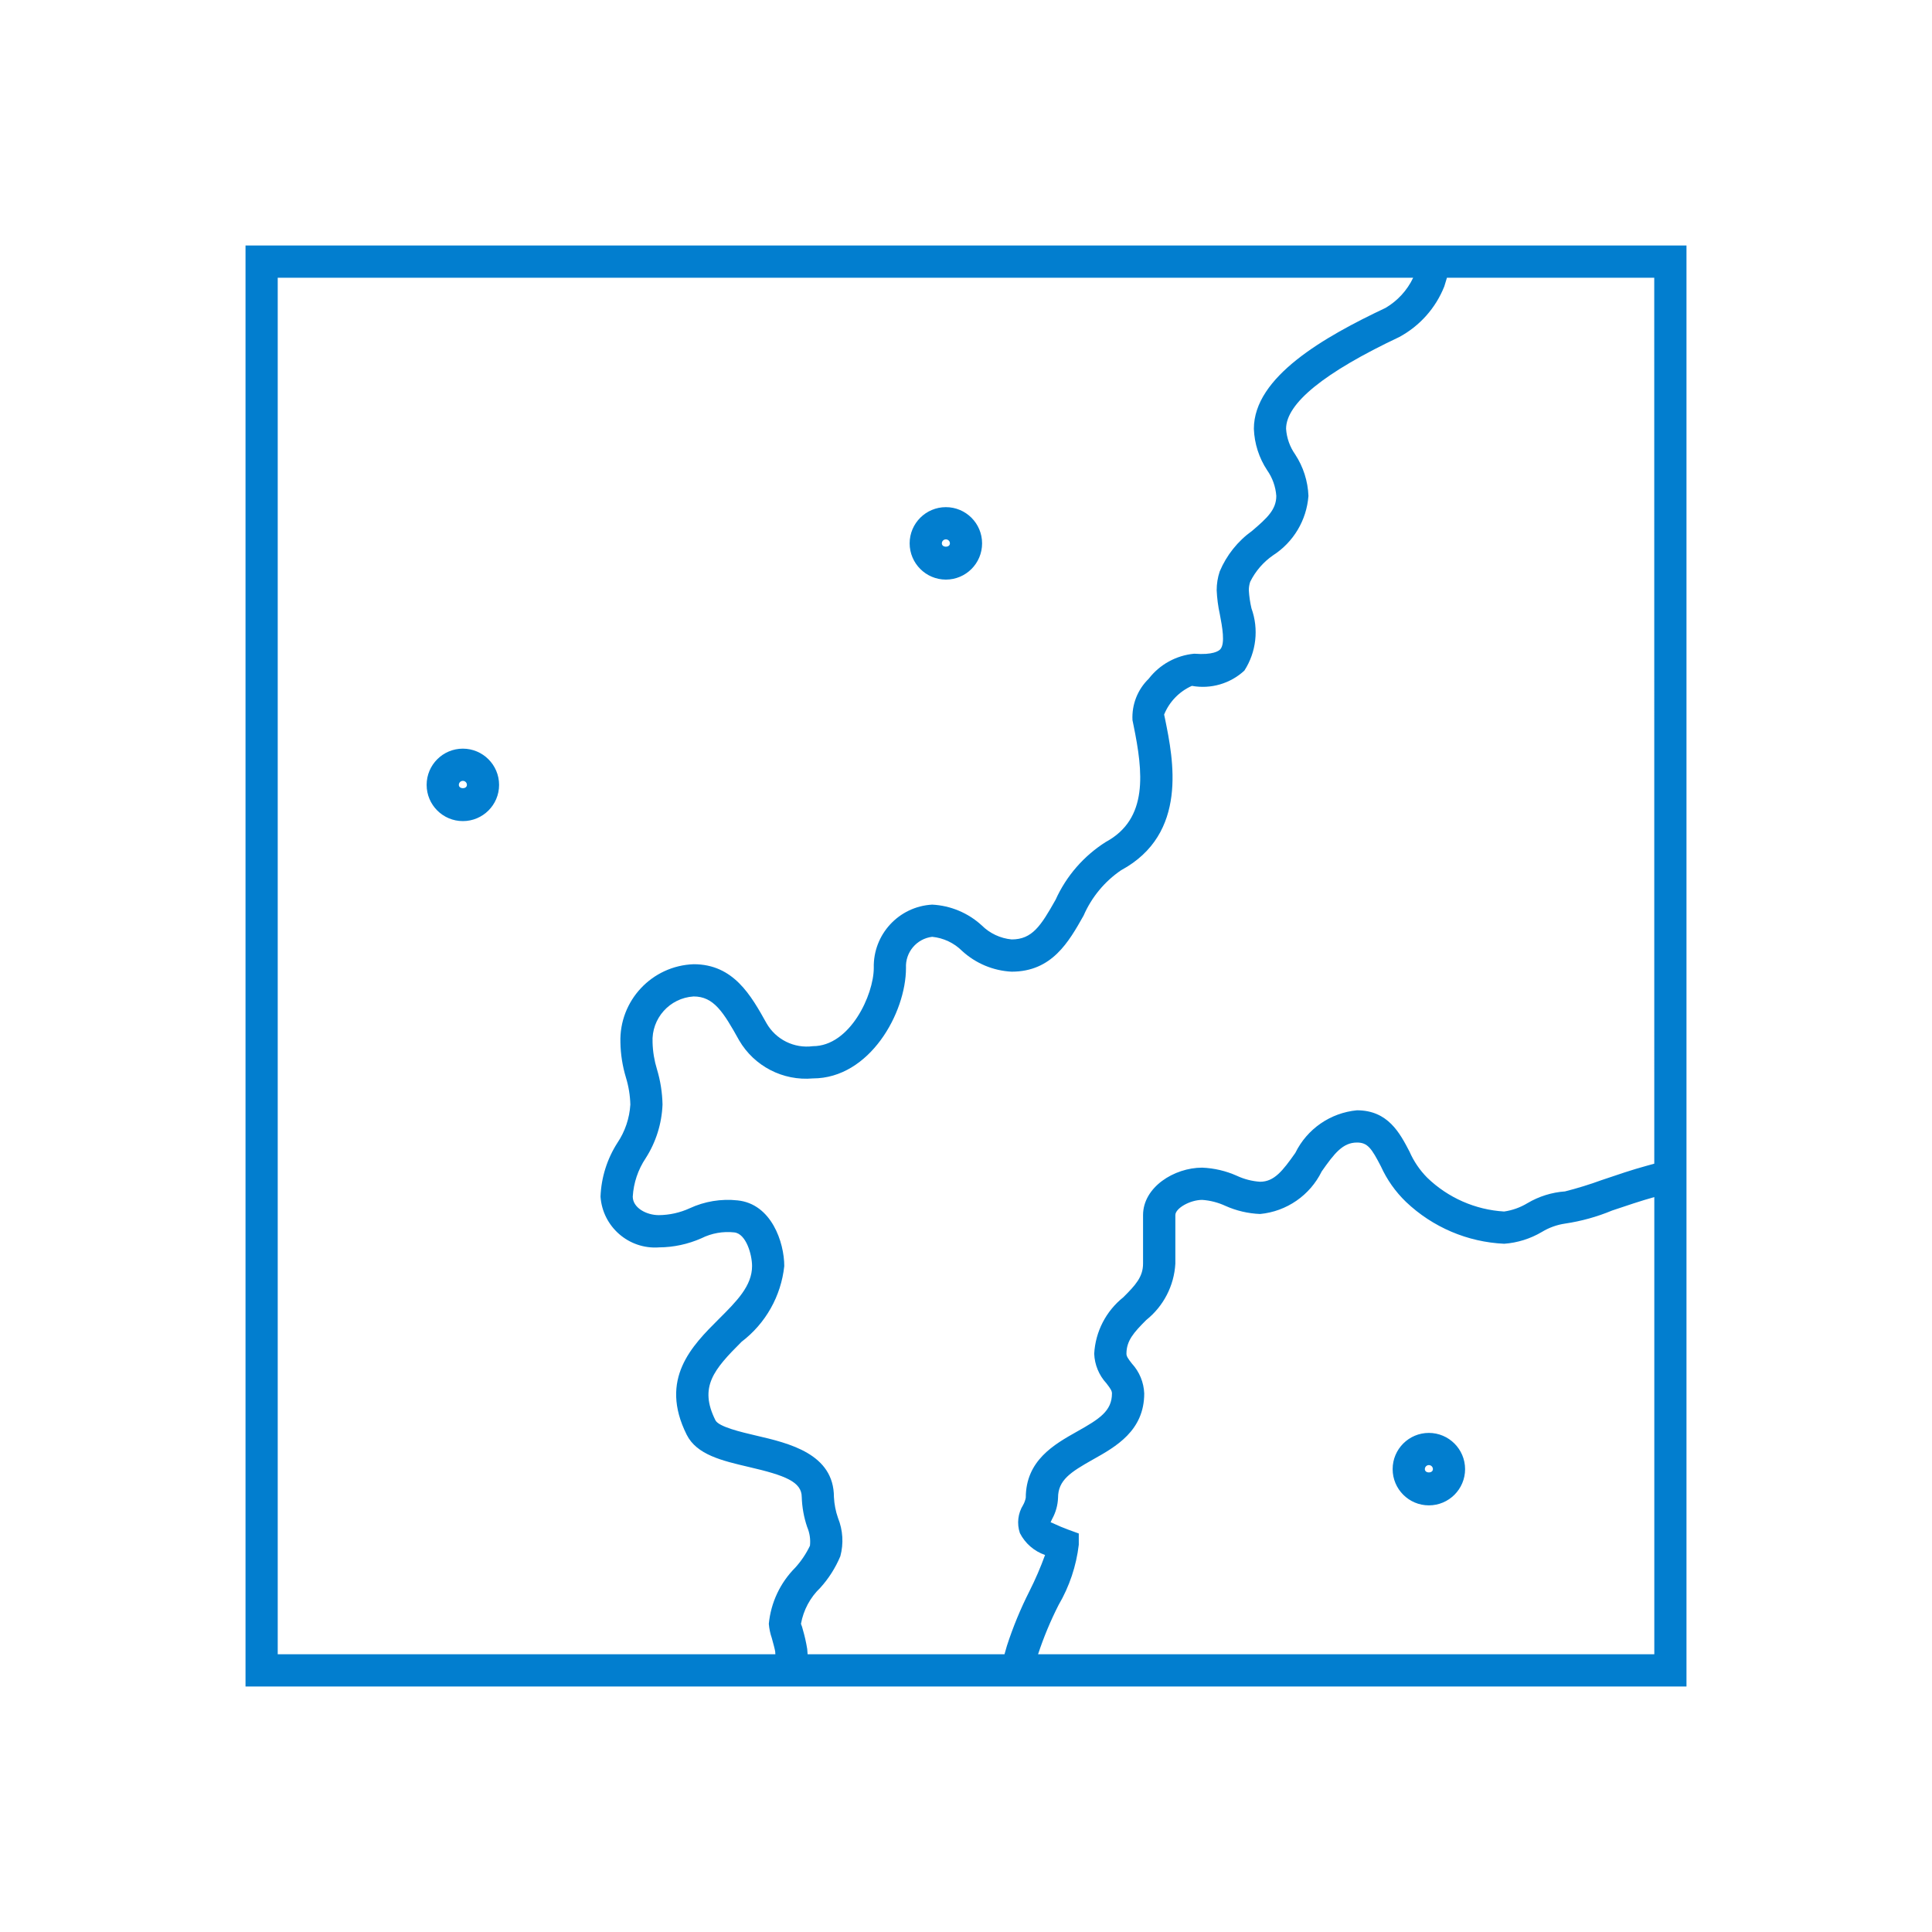<svg width="64" height="64" xmlns="http://www.w3.org/2000/svg" xmlns:xlink="http://www.w3.org/1999/xlink" xml:space="preserve" overflow="hidden"><g transform="translate(-925 -440)"><path d="M933.133 448.133 933.133 495.867 980.867 495.867 980.867 448.133ZM979.8 478.548 979.527 478.624C979.083 478.744 978.551 478.924 978.06 479.091 977.661 479.237 977.255 479.362 976.843 479.467 976.403 479.498 975.978 479.632 975.599 479.856 975.363 479.999 975.1 480.093 974.827 480.133 973.871 480.076 972.967 479.678 972.279 479.013 972.031 478.763 971.832 478.469 971.691 478.147 971.373 477.537 970.98 476.78 969.951 476.78 969.071 476.863 968.298 477.398 967.909 478.192 967.491 478.784 967.211 479.147 966.741 479.147 966.475 479.129 966.214 479.062 965.972 478.949 965.61 478.787 965.219 478.696 964.823 478.68 963.897 478.68 962.865 479.325 962.865 480.253L962.865 481.86C962.865 482.296 962.619 482.567 962.212 482.973 961.638 483.431 961.287 484.111 961.247 484.844 961.261 485.209 961.405 485.557 961.652 485.825 961.783 485.995 961.835 486.072 961.835 486.159 961.835 486.744 961.417 487.007 960.681 487.42 959.923 487.847 958.98 488.377 958.98 489.616 958.963 489.7 958.934 489.78 958.892 489.855 958.719 490.133 958.68 490.475 958.785 490.785 958.958 491.126 959.257 491.386 959.619 491.511 959.47 491.921 959.298 492.321 959.101 492.711 958.806 493.294 958.556 493.899 958.355 494.521L958.275 494.8 951.753 494.8 951.74 494.625C951.705 494.411 951.658 494.199 951.597 493.991 951.581 493.923 951.56 493.856 951.533 493.791 951.615 493.336 951.838 492.918 952.172 492.599 952.451 492.291 952.676 491.937 952.837 491.553 952.95 491.133 952.923 490.688 952.76 490.285 952.682 490.062 952.637 489.829 952.625 489.593 952.625 488.157 951.135 487.808 950.045 487.555 949.553 487.44 948.809 487.265 948.7 487.049 948.147 485.944 948.643 485.369 949.567 484.447 950.363 483.841 950.874 482.934 950.98 481.94 950.98 481.159 950.557 479.876 949.429 479.764 948.888 479.706 948.342 479.796 947.848 480.025 947.527 480.172 947.178 480.25 946.825 480.253 946.408 480.253 945.961 480.007 945.961 479.639 945.988 479.184 946.136 478.745 946.389 478.367 946.73 477.835 946.922 477.222 946.947 476.591 946.939 476.196 946.878 475.804 946.764 475.425 946.675 475.136 946.625 474.836 946.617 474.533 946.576 473.738 947.183 473.058 947.977 473.009 948.641 473.009 948.959 473.516 949.485 474.463 949.986 475.321 950.937 475.812 951.927 475.724 953.809 475.724 955.012 473.555 955.012 472.063 954.986 471.545 955.364 471.096 955.879 471.033 956.253 471.07 956.604 471.235 956.871 471.501 957.321 471.914 957.901 472.157 958.511 472.188 959.849 472.188 960.404 471.201 960.896 470.329 961.16 469.722 961.59 469.201 962.137 468.828 964.371 467.62 963.865 465.148 963.595 463.82L963.563 463.671C963.735 463.247 964.065 462.906 964.483 462.72 965.109 462.834 965.753 462.647 966.221 462.215 966.617 461.601 966.704 460.838 966.456 460.151 966.41 459.955 966.381 459.755 966.369 459.553 966.369 459.457 966.384 459.362 966.415 459.271 966.589 458.92 966.849 458.619 967.171 458.396 967.849 457.96 968.283 457.232 968.344 456.428 968.325 455.938 968.173 455.463 967.904 455.053 967.728 454.803 967.624 454.51 967.603 454.205 967.603 453.365 968.864 452.339 971.355 451.163 972.032 450.797 972.56 450.204 972.844 449.488L972.932 449.2 979.799 449.2ZM934.2 449.201 971.813 449.201C971.615 449.618 971.296 449.965 970.899 450.199 968.867 451.159 966.536 452.483 966.536 454.205 966.554 454.694 966.706 455.169 966.976 455.577 967.152 455.828 967.257 456.122 967.279 456.428 967.279 456.881 966.975 457.161 966.479 457.584 966.003 457.925 965.631 458.391 965.404 458.931 965.337 459.131 965.304 459.342 965.304 459.553 965.316 459.822 965.351 460.088 965.409 460.351 965.487 460.759 965.592 461.317 965.425 461.507 965.372 461.565 965.181 461.703 964.559 461.655 963.963 461.711 963.417 462.011 963.052 462.485 962.683 462.843 962.487 463.344 962.515 463.857L962.551 464.033C962.863 465.564 963.051 467.123 961.631 467.891 960.901 468.353 960.323 469.018 959.968 469.805 959.481 470.669 959.195 471.12 958.512 471.12 958.136 471.084 957.784 470.918 957.517 470.651 957.067 470.24 956.488 469.998 955.879 469.967 954.774 470.028 953.918 470.956 953.945 472.063 953.945 472.953 953.16 474.656 951.928 474.656 951.309 474.738 950.702 474.438 950.392 473.896 949.881 472.98 949.303 471.941 947.979 471.941 946.594 471.99 945.509 473.149 945.552 474.533 945.559 474.927 945.621 475.318 945.735 475.695 945.824 475.985 945.873 476.287 945.881 476.591 945.853 477.043 945.706 477.481 945.453 477.857 945.111 478.39 944.917 479.005 944.893 479.639 944.962 480.636 945.826 481.39 946.823 481.322 946.824 481.321 946.826 481.321 946.827 481.321 947.312 481.319 947.792 481.215 948.236 481.019 948.572 480.851 948.949 480.784 949.323 480.825 949.716 480.865 949.913 481.561 949.913 481.94 949.913 482.596 949.405 483.104 948.815 483.692 947.927 484.577 946.823 485.679 947.748 487.528 948.081 488.192 948.917 488.387 949.804 488.595 951.017 488.876 951.559 489.088 951.559 489.595 951.57 489.932 951.63 490.266 951.739 490.585 951.822 490.78 951.854 490.993 951.831 491.204 951.705 491.469 951.54 491.714 951.343 491.931 950.845 492.431 950.536 493.088 950.468 493.791 950.481 493.953 950.515 494.113 950.568 494.267 950.613 494.433 950.667 494.625 950.679 494.708L950.685 494.8 934.2 494.8ZM959.387 494.8C959.572 494.239 959.799 493.693 960.067 493.167 960.425 492.555 960.653 491.876 960.736 491.172L960.736 490.799 960.385 490.671C960.004 490.531 959.849 490.431 959.803 490.431 959.819 490.391 959.836 490.351 959.856 490.313 959.974 490.099 960.04 489.86 960.049 489.616 960.049 489.029 960.467 488.765 961.204 488.349 961.961 487.925 962.904 487.396 962.904 486.159 962.889 485.792 962.745 485.442 962.497 485.172 962.367 485.007 962.315 484.929 962.315 484.844 962.315 484.407 962.564 484.135 962.971 483.727 963.543 483.27 963.894 482.591 963.935 481.86L963.935 480.252C963.935 480.025 964.424 479.748 964.824 479.748 965.089 479.766 965.349 479.833 965.591 479.945 965.954 480.108 966.345 480.199 966.743 480.215 967.621 480.131 968.394 479.598 968.783 478.805 969.2 478.211 969.48 477.848 969.952 477.848 970.305 477.848 970.435 478.04 970.745 478.639 970.945 479.08 971.227 479.479 971.576 479.815 972.458 480.653 973.613 481.146 974.829 481.201 975.269 481.169 975.695 481.035 976.075 480.811 976.31 480.668 976.572 480.573 976.844 480.533 977.38 480.454 977.904 480.308 978.404 480.1 978.869 479.943 979.377 479.772 979.801 479.655L979.801 494.8ZM956.333 459.2C956.996 459.2 957.533 458.663 957.533 458 957.533 457.337 956.996 456.8 956.333 456.8 955.671 456.8 955.133 457.337 955.133 458 955.135 458.662 955.671 459.199 956.333 459.2ZM956.333 457.867C956.407 457.867 956.467 457.926 956.467 458 956.467 458.147 956.2 458.147 956.2 458 956.2 457.926 956.26 457.867 956.333 457.867ZM940.333 464.8C939.671 464.8 939.133 465.337 939.133 466 939.133 466.663 939.671 467.2 940.333 467.2 940.996 467.2 941.533 466.663 941.533 466 941.532 465.338 940.995 464.801 940.333 464.8ZM940.2 466C940.2 465.926 940.26 465.867 940.333 465.867 940.407 465.867 940.467 465.926 940.467 466 940.467 466.147 940.2 466.147 940.2 466ZM972.333 487.467C971.671 487.467 971.133 488.004 971.133 488.667 971.133 489.329 971.671 489.867 972.333 489.867 972.996 489.867 973.533 489.329 973.533 488.667 973.532 488.005 972.995 487.468 972.333 487.467ZM972.2 488.667C972.2 488.593 972.26 488.533 972.333 488.533 972.407 488.533 972.467 488.593 972.467 488.667 972.467 488.813 972.2 488.813 972.2 488.667Z" fill="#027ECF"/></g></svg>